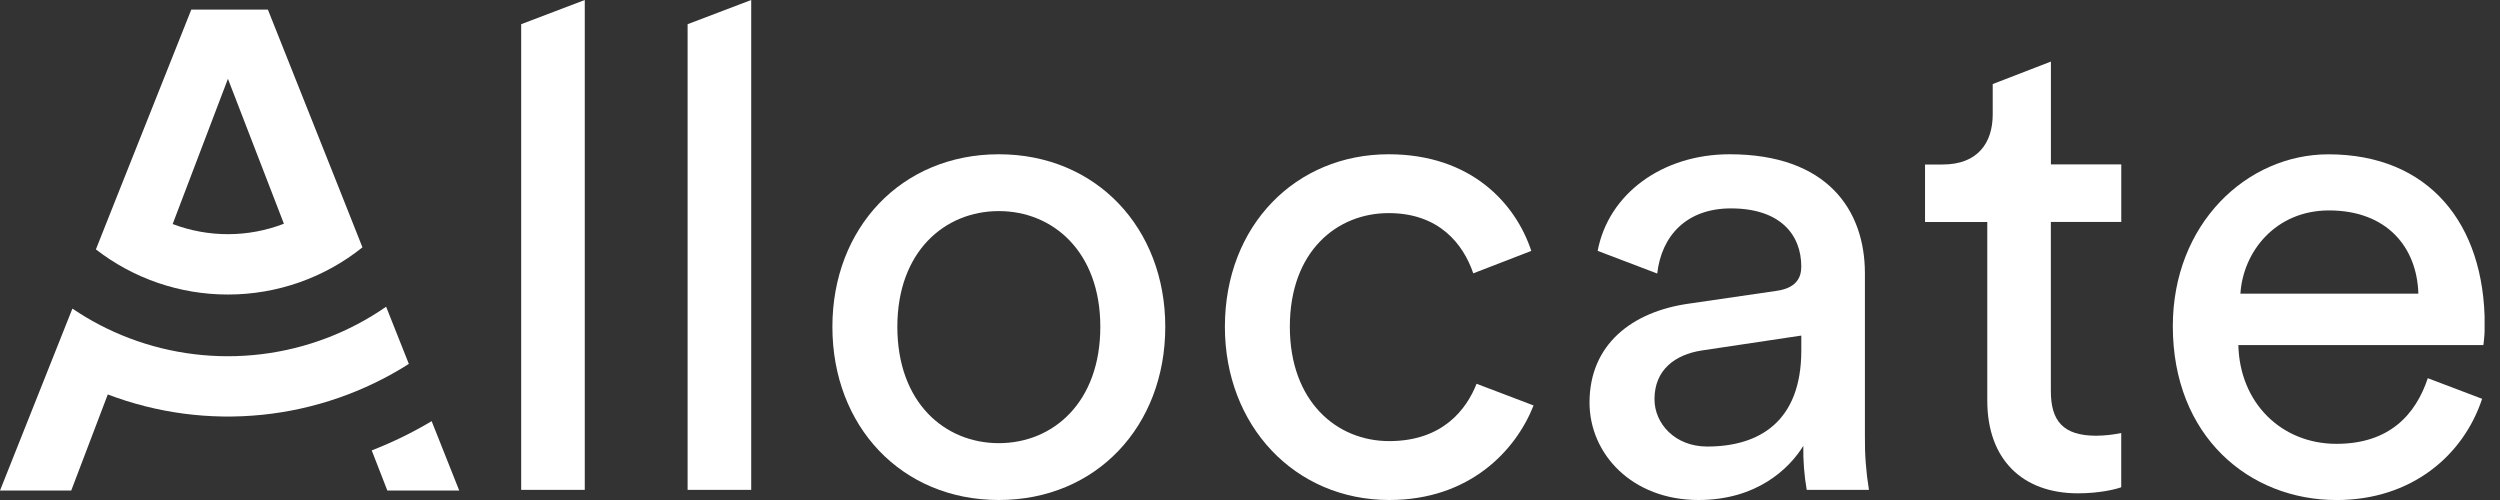 <svg width="140" height="28" viewBox="0 0 140 28" fill="none" xmlns="http://www.w3.org/2000/svg">
<rect x="0" y="0" width="140" height="28" fill="#333333" stroke="none"/>
<g clip-path="url(#clip0_41_357)">
<path d="M12.764 16.493C15.502 16.495 18.16 15.564 20.297 13.852L18.971 10.508L15.002 0.539H10.712L6.69 10.643L5.37 13.966C7.485 15.607 10.087 16.496 12.764 16.493ZM12.764 4.413L15.899 12.529C13.896 13.303 11.677 13.309 9.669 12.546L12.764 4.413Z" fill="white"/>
<path d="M24.172 23.585C23.102 24.224 21.979 24.771 20.817 25.222L21.69 27.468H25.716L24.172 23.585Z" fill="white"/>
<path d="M21.623 17.177C19.548 18.616 17.154 19.528 14.648 19.834C12.142 20.141 9.598 19.833 7.238 18.937C6.116 18.511 5.048 17.955 4.055 17.281L2.784 20.475L0 27.471H3.988L6.036 22.089C8.785 23.136 11.741 23.527 14.668 23.23C17.595 22.933 20.412 21.957 22.895 20.379L21.623 17.177Z" fill="white"/>
<path d="M65.255 18.3C65.255 23.87 61.391 28 55.934 28C50.478 28 46.614 23.87 46.614 18.3C46.614 12.769 50.478 8.639 55.934 8.639C61.391 8.639 65.255 12.768 65.255 18.3ZM61.618 18.3C61.618 14.095 58.965 11.821 55.934 11.821C52.903 11.821 50.251 14.089 50.251 18.3C50.251 22.543 52.903 24.817 55.934 24.817C58.965 24.817 61.618 22.543 61.618 18.3Z" fill="white"/>
<path d="M118.791 12.428V9.207H114.851V3.448L111.592 4.707V6.408C111.592 7.995 110.758 9.212 108.788 9.212H107.802V12.432H111.288V22.435C111.288 25.731 113.259 27.626 116.365 27.626C117.577 27.626 118.486 27.399 118.789 27.286V24.249C118.328 24.345 117.858 24.396 117.387 24.401C115.531 24.401 114.848 23.567 114.848 21.901V12.428H118.791Z" fill="white"/>
<path d="M32.747 0V27.432H29.186V1.355L32.747 0Z" fill="white"/>
<path d="M42.068 0V27.432H38.506V1.355L42.068 0Z" fill="white"/>
<path d="M135.957 21.179C135.277 23.221 133.803 24.855 130.842 24.855C127.773 24.855 125.424 22.581 125.348 19.323H139.069C139.121 18.948 139.146 18.569 139.145 18.189C139.145 12.506 136.001 8.642 130.392 8.642C125.808 8.642 121.678 12.545 121.678 18.265C121.678 24.441 125.96 28.002 130.847 28.002C135.048 28.002 137.949 25.508 138.999 22.333L135.957 21.179ZM130.426 11.784C133.647 11.784 135.352 13.825 135.428 16.444H125.463C125.61 14.095 127.429 11.784 130.423 11.784H130.426Z" fill="white"/>
<path d="M82.688 21.492C82.131 22.905 80.804 24.702 77.796 24.702C74.839 24.702 72.231 22.467 72.231 18.299C72.231 14.056 74.883 11.934 77.762 11.934C80.586 11.934 81.939 13.656 82.503 15.307L85.753 14.051C84.876 11.397 82.389 8.639 77.762 8.639C72.571 8.639 68.594 12.617 68.594 18.3C68.594 23.831 72.496 28 77.801 28C82.304 28 84.888 25.226 85.88 22.706L84.23 22.077L82.688 21.492Z" fill="white"/>
<path d="M104.435 24.438V15.308C104.435 11.746 102.313 8.639 96.856 8.639C93.108 8.639 90.081 10.834 89.469 14.048L92.805 15.318C93.042 13.21 94.441 11.67 96.931 11.67C99.697 11.67 100.872 13.144 100.872 14.929C100.872 15.573 100.569 16.141 99.47 16.29L94.541 17.009C91.394 17.462 89.013 19.286 89.013 22.543C89.013 25.422 91.394 28 95.114 28C98.373 28 100.19 26.257 100.986 24.969C100.973 25.794 101.036 26.618 101.176 27.432H104.661C104.499 26.442 104.423 25.441 104.435 24.438ZM100.873 19.626C100.873 23.604 98.523 25.006 95.606 25.006C93.791 25.006 92.651 23.718 92.651 22.354C92.651 20.724 93.785 19.859 95.303 19.626L100.873 18.792V19.626Z" fill="white"/>
</g>
<defs>
<clipPath id="clip0_41_357">
<rect width="139.137" height="28" fill="white"/>
</clipPath>
</defs>
</svg>
